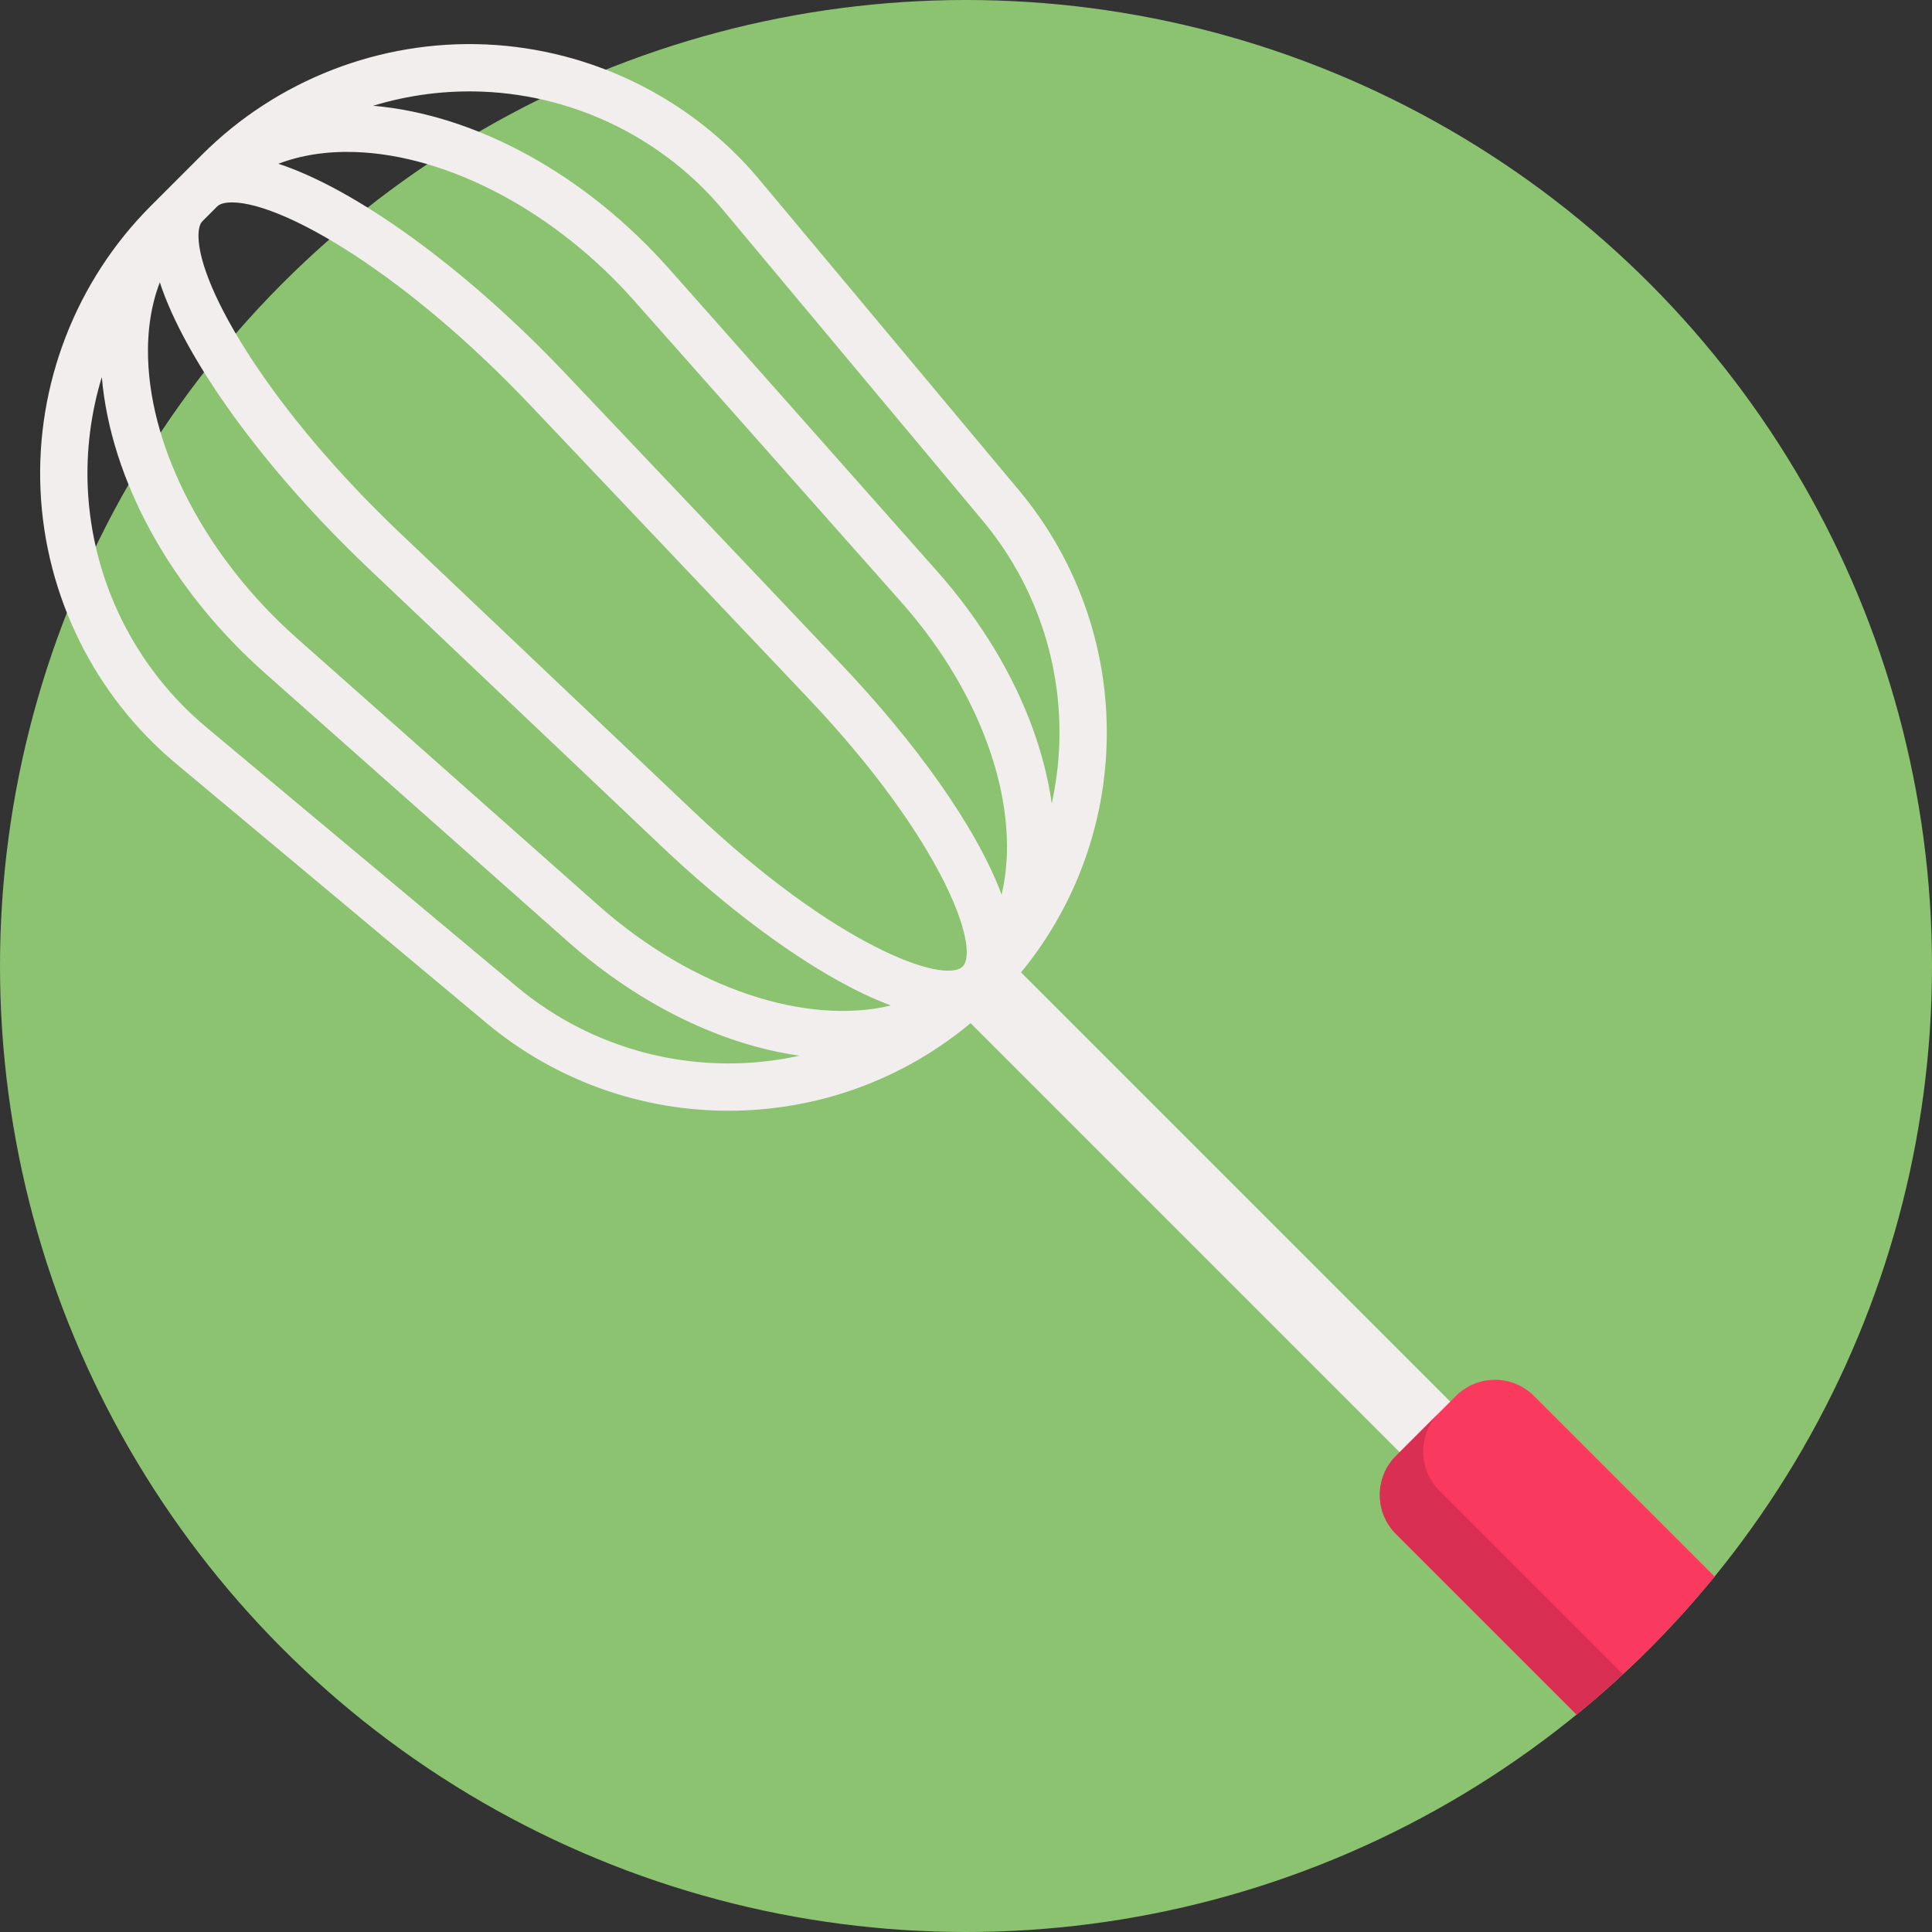 <?xml version="1.0" encoding="iso-8859-1"?>
<!-- Generator: Adobe Illustrator 19.0.0, SVG Export Plug-In . SVG Version: 6.00 Build 0)  -->
<svg xmlns="http://www.w3.org/2000/svg" xmlns:xlink="http://www.w3.org/1999/xlink" version="1.1" id="Capa_1" x="0px" y="0px" viewBox="0 0 512 512" style="enable-background:new 0 0 512 512;" xml:space="preserve">
<rect x="0" y="0" width="512" height="512" fill="#333333" stroke="none"/>
<circle style="fill:#8CC371;" cx="256" cy="256" r="256"/>
<g>
	<path style="fill:#F2EEED;" d="M128.84,11.781c-28.035-1.252-55.492,9.409-75.336,29.253l-2.205,2.205l-2.559,2.559l-3.99,3.99   l-2.558,2.558l-2.205,2.205c-19.843,19.843-30.504,47.3-29.252,75.335c1.253,28.034,14.32,54.433,35.854,72.427l82.247,68.729   c19.255,16.09,43.665,24.336,68.733,23.216c24.845-1.111,48.216-11.334,65.905-28.789c0.167-0.153,0.329-0.307,0.486-0.463   c17.743-17.743,28.133-41.322,29.252-66.39c1.12-25.068-7.124-49.479-23.215-68.733l-68.729-82.247   C183.273,26.102,156.874,13.034,128.84,11.781z M265.43,237.094c-6.737-18.182-23.322-40.842-42.325-60.877l-73.493-77.484   c-26.266-27.692-55.344-48.625-75.838-55.336c5.947-2.268,12.715-3.337,20.131-3.114c24.858,0.749,53.239,15.816,74.069,39.32   l70.935,80.042C261.18,184.775,270.743,214.906,265.43,237.094z M57.608,54.663c0.924-0.924,2.925-1.037,4.036-1.022   c13.706,0.181,46.005,19.07,78.871,53.72l73.493,77.484c35.916,37.866,45.839,66.54,41.086,71.292   c-4.753,4.753-33.427-5.169-71.293-41.085l-77.483-73.493c-34.651-32.865-53.54-65.165-53.72-78.871   c-0.016-1.111,0.098-3.112,1.021-4.035L57.608,54.663z M42.352,74.82c6.71,20.494,27.644,49.572,55.336,75.838l77.483,73.493   c17.427,16.529,35.488,29.966,50.856,37.831c3.667,1.877,7.011,3.346,10.072,4.481c-22.194,5.342-52.351-4.218-77.5-26.506   l-80.042-70.935c-23.504-20.83-38.569-49.213-39.318-74.07C39.014,87.535,40.083,80.766,42.352,74.82z M136.876,261.42   L54.63,192.69c-18.838-15.742-30.272-38.838-31.368-63.364c-0.447-10.026,0.848-19.966,3.72-29.402   c2.356,27.319,18.266,56.333,43.258,78.481l80.042,70.935c19.467,17.252,41.359,27.578,61.609,30.427   c-4.862,1.064-9.835,1.738-14.881,1.963C175.079,282.711,153.722,275.498,136.876,261.42z M191.645,55.675l68.729,82.247   c14.078,16.846,21.291,38.201,20.312,60.133c-0.226,5.048-0.9,10.021-1.964,14.882c-2.849-20.25-13.175-42.142-30.427-61.61   l-70.935-80.042c-22.149-24.992-51.162-40.901-78.481-43.258c9.436-2.872,19.378-4.168,29.403-3.72   C152.807,25.404,175.902,36.836,191.645,55.675z"/>
	<polygon style="fill:#F2EEED;" points="409.237,396.349 395.304,409.237 256.489,270.423 270.423,257.534  "/>
</g>
<path style="fill:#F9395E;" d="M406.527,369.953l47.87,47.87c-5.416,6.613-11.209,13.026-17.378,19.196  c-6.169,6.17-12.583,11.962-19.196,17.378l-47.87-47.87c-5.719-5.719-5.719-14.984-0.007-20.695l15.878-15.878  C391.543,364.235,400.808,364.235,406.527,369.953z"/>
<path style="fill:#D92F52;" d="M381.436,374.342c-5.711,5.711-5.711,14.977,0.007,20.695l48.646,48.646  c-3.997,3.731-8.091,7.292-12.265,10.713l-47.87-47.87c-5.719-5.719-5.719-14.984-0.007-20.695L381.436,374.342z"/>
<g>
</g>
<g>
</g>
<g>
</g>
<g>
</g>
<g>
</g>
<g>
</g>
<g>
</g>
<g>
</g>
<g>
</g>
<g>
</g>
<g>
</g>
<g>
</g>
<g>
</g>
<g>
</g>
<g>
</g>
</svg>
